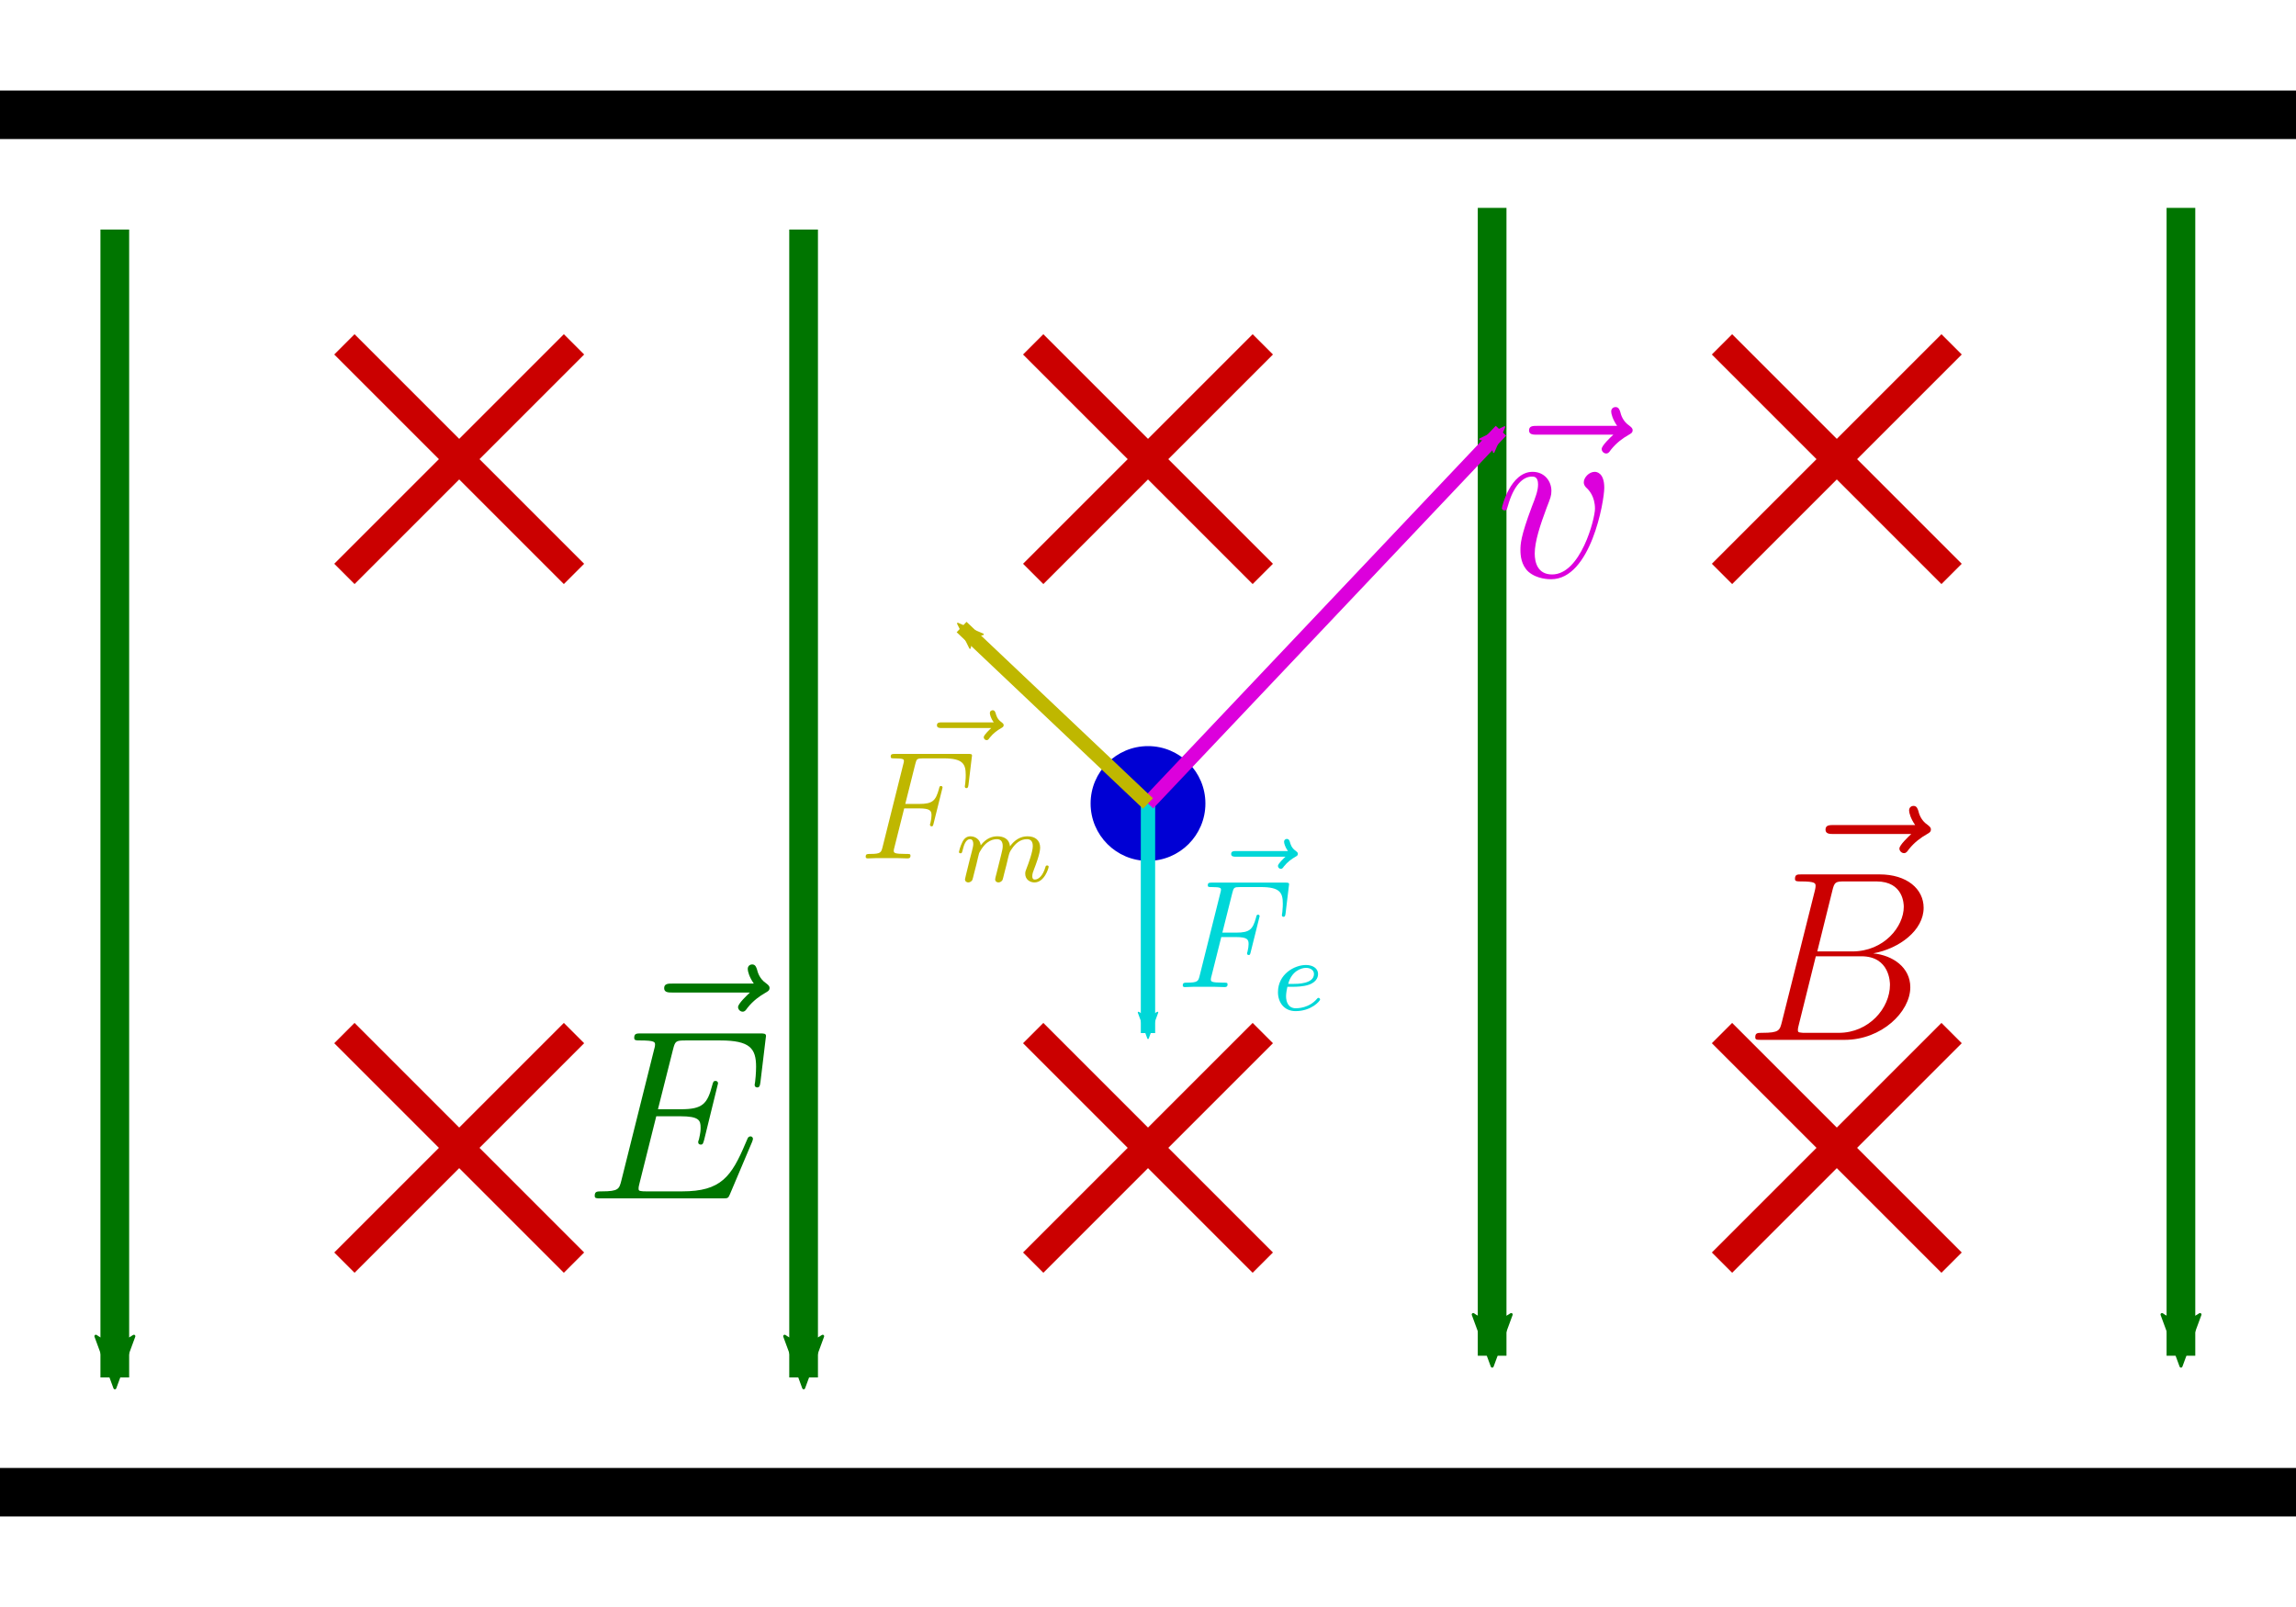 <?xml version="1.0" encoding="UTF-8" standalone="no"?>
<!-- Created with Inkscape (http://www.inkscape.org/) -->

<svg
   xmlns:dc="http://purl.org/dc/elements/1.1/"
   xmlns:cc="http://creativecommons.org/ns#"
   xmlns:rdf="http://www.w3.org/1999/02/22-rdf-syntax-ns#"
   xmlns:svg="http://www.w3.org/2000/svg"
   xmlns="http://www.w3.org/2000/svg"
   xmlns:xlink="http://www.w3.org/1999/xlink"
   xmlns:sodipodi="http://sodipodi.sourceforge.net/DTD/sodipodi-0.dtd"
   xmlns:inkscape="http://www.inkscape.org/namespaces/inkscape"
   width="160"
   height="112"
   viewBox="0 0 160 112"
   id="svg2"
   version="1.1"
   inkscape:version="0.91 r13725"
   sodipodi:docname="Filter.svg">
  <defs
     id="defs4">
    <marker
       inkscape:stockid="Arrow2Mend"
       orient="auto"
       refY="0"
       refX="0"
       id="marker11753"
       style="overflow:visible"
       inkscape:isstock="true">
      <path
         id="path11755"
         style="fill:#00d7d8;fill-opacity:1;fill-rule:evenodd;stroke:#00d7d8;stroke-width:0.625;stroke-linejoin:round;stroke-opacity:1"
         d="M 8.719,4.034 -2.207,0.016 8.719,-4.002 c -1.745,2.372 -1.735,5.617 -6e-7,8.035 z"
         transform="scale(-0.6,-0.6)"
         inkscape:connector-curvature="0" />
    </marker>
    <marker
       inkscape:stockid="Arrow2Mend"
       orient="auto"
       refY="0"
       refX="0"
       id="marker11671"
       style="overflow:visible"
       inkscape:isstock="true">
      <path
         id="path11673"
         style="fill:#bfb700;fill-opacity:1;fill-rule:evenodd;stroke:#bfb700;stroke-width:0.625;stroke-linejoin:round;stroke-opacity:1"
         d="M 8.719,4.034 -2.207,0.016 8.719,-4.002 c -1.745,2.372 -1.735,5.617 -6e-7,8.035 z"
         transform="scale(-0.6,-0.6)"
         inkscape:connector-curvature="0" />
    </marker>
    <marker
       inkscape:stockid="Arrow2Mstart"
       orient="auto"
       refY="0"
       refX="0"
       id="Arrow2Mstart"
       style="overflow:visible"
       inkscape:isstock="true">
      <path
         id="path8391"
         style="fill:#000000;fill-opacity:1;fill-rule:evenodd;stroke:#000000;stroke-width:0.625;stroke-linejoin:round;stroke-opacity:1"
         d="M 8.719,4.034 -2.207,0.016 8.719,-4.002 c -1.745,2.372 -1.735,5.617 -6e-7,8.035 z"
         transform="scale(0.6,0.6)"
         inkscape:connector-curvature="0" />
    </marker>
    <marker
       inkscape:stockid="Arrow1Sstart"
       orient="auto"
       refY="0"
       refX="0"
       id="Arrow1Sstart"
       style="overflow:visible"
       inkscape:isstock="true">
      <path
         id="path8379"
         d="M 0,0 5,-5 -12.5,0 5,5 0,0 Z"
         style="fill:#000000;fill-opacity:1;fill-rule:evenodd;stroke:#000000;stroke-width:1pt;stroke-opacity:1"
         transform="matrix(0.2,0,0,0.2,1.2,0)"
         inkscape:connector-curvature="0" />
    </marker>
    <marker
       inkscape:isstock="true"
       style="overflow:visible"
       id="marker11371"
       refX="0"
       refY="0"
       orient="auto"
       inkscape:stockid="Arrow2Mend"
       inkscape:collect="always">
      <path
         inkscape:connector-curvature="0"
         transform="scale(-0.6,-0.6)"
         d="M 8.719,4.034 -2.207,0.016 8.719,-4.002 c -1.745,2.372 -1.735,5.617 -6e-7,8.035 z"
         style="fill:#dc00dc;fill-opacity:1;fill-rule:evenodd;stroke:#dc00dc;stroke-width:0.625;stroke-linejoin:round;stroke-opacity:1"
         id="path11373" />
    </marker>
    <marker
       inkscape:isstock="true"
       style="overflow:visible"
       id="marker11301"
       refX="0"
       refY="0"
       orient="auto"
       inkscape:stockid="Arrow2Mend">
      <path
         inkscape:connector-curvature="0"
         transform="scale(-0.6,-0.6)"
         d="M 8.719,4.034 -2.207,0.016 8.719,-4.002 c -1.745,2.372 -1.735,5.617 -6e-7,8.035 z"
         style="fill:#000000;fill-opacity:1;fill-rule:evenodd;stroke:#000000;stroke-width:0.625;stroke-linejoin:round;stroke-opacity:1"
         id="path11303" />
    </marker>
    <marker
       inkscape:stockid="Arrow2Mend"
       orient="auto"
       refY="0"
       refX="0"
       id="Arrow2Mend"
       style="overflow:visible"
       inkscape:isstock="true"
       inkscape:collect="always">
      <path
         id="path8394"
         style="fill:#007500;fill-opacity:1;fill-rule:evenodd;stroke:#007500;stroke-width:0.625;stroke-linejoin:round;stroke-opacity:1"
         d="M 8.719,4.034 -2.207,0.016 8.719,-4.002 c -1.745,2.372 -1.735,5.617 -6e-7,8.035 z"
         transform="scale(-0.6,-0.6)"
         inkscape:connector-curvature="0" />
    </marker>
    <marker
       inkscape:stockid="Arrow2Lend"
       orient="auto"
       refY="0"
       refX="0"
       id="Arrow2Lend"
       style="overflow:visible"
       inkscape:isstock="true">
      <path
         id="path8388"
         style="fill:#000000;fill-opacity:1;fill-rule:evenodd;stroke:#000000;stroke-width:0.625;stroke-linejoin:round;stroke-opacity:1"
         d="M 8.719,4.034 -2.207,0.016 8.719,-4.002 c -1.745,2.372 -1.735,5.617 -6e-7,8.035 z"
         transform="matrix(-1.1,0,0,-1.1,-1.1,0)"
         inkscape:connector-curvature="0" />
    </marker>
    <marker
       inkscape:stockid="Arrow2Mend"
       orient="auto"
       refY="0"
       refX="0"
       id="Arrow2Mend-2"
       style="overflow:visible"
       inkscape:isstock="true">
      <path
         inkscape:connector-curvature="0"
         id="path8394-8"
         style="fill:#007500;fill-opacity:1;fill-rule:evenodd;stroke:#007500;stroke-width:0.625;stroke-linejoin:round;stroke-opacity:1"
         d="M 8.719,4.034 -2.207,0.016 8.719,-4.002 c -1.745,2.372 -1.735,5.617 -6e-7,8.035 z"
         transform="scale(-0.6,-0.6)" />
    </marker>
    <marker
       inkscape:stockid="Arrow2Mend"
       orient="auto"
       refY="0"
       refX="0"
       id="Arrow2Mend-3"
       style="overflow:visible"
       inkscape:isstock="true">
      <path
         inkscape:connector-curvature="0"
         id="path8394-2"
         style="fill:#007500;fill-opacity:1;fill-rule:evenodd;stroke:#007500;stroke-width:0.625;stroke-linejoin:round;stroke-opacity:1"
         d="M 8.719,4.034 -2.207,0.016 8.719,-4.002 c -1.745,2.372 -1.735,5.617 -6e-7,8.035 z"
         transform="scale(-0.6,-0.6)" />
    </marker>
    <marker
       inkscape:stockid="Arrow2Mend"
       orient="auto"
       refY="0"
       refX="0"
       id="Arrow2Mend-24"
       style="overflow:visible"
       inkscape:isstock="true">
      <path
         inkscape:connector-curvature="0"
         id="path8394-6"
         style="fill:#007500;fill-opacity:1;fill-rule:evenodd;stroke:#007500;stroke-width:0.625;stroke-linejoin:round;stroke-opacity:1"
         d="M 8.719,4.034 -2.207,0.016 8.719,-4.002 c -1.745,2.372 -1.735,5.617 -6e-7,8.035 z"
         transform="scale(-0.6,-0.6)" />
    </marker>
    <marker
       inkscape:stockid="Arrow2Mend"
       orient="auto"
       refY="0"
       refX="0"
       id="Arrow2Mend-9"
       style="overflow:visible"
       inkscape:isstock="true">
      <path
         inkscape:connector-curvature="0"
         id="path8394-7"
         style="fill:#007500;fill-opacity:1;fill-rule:evenodd;stroke:#007500;stroke-width:0.625;stroke-linejoin:round;stroke-opacity:1"
         d="M 8.719,4.034 -2.207,0.016 8.719,-4.002 c -1.745,2.372 -1.735,5.617 -6e-7,8.035 z"
         transform="scale(-0.6,-0.6)" />
    </marker>
    <marker
       inkscape:stockid="Arrow2Mend"
       orient="auto"
       refY="0"
       refX="0"
       id="Arrow2Mend-3-3"
       style="overflow:visible"
       inkscape:isstock="true">
      <path
         inkscape:connector-curvature="0"
         id="path8394-2-0"
         style="fill:#007500;fill-opacity:1;fill-rule:evenodd;stroke:#007500;stroke-width:0.625;stroke-linejoin:round;stroke-opacity:1"
         d="M 8.719,4.034 -2.207,0.016 8.719,-4.002 c -1.745,2.372 -1.735,5.617 -6e-7,8.035 z"
         transform="scale(-0.6,-0.6)" />
    </marker>
    <path
       id="g0-66"
       d="M 4.392,-7.38 C 4.5,-7.824 4.548,-7.848 5.016,-7.848 l 1.56,0 c 1.356,0 1.356,1.152 1.356,1.26 0,0.972 -0.972,2.208 -2.556,2.208 l -1.728,0 0.744,-3 z m 2.028,3.096 c 1.308,-0.24 2.496,-1.152 2.496,-2.256 0,-0.936 -0.828,-1.656 -2.184,-1.656 l -3.852,0 c -0.228,0 -0.336,0 -0.336,0.228 0,0.12 0.108,0.12 0.288,0.12 0.732,0 0.732,0.096 0.732,0.228 0,0.024 0,0.096 -0.048,0.276 l -1.62,6.456 c -0.108,0.42 -0.132,0.54 -0.972,0.54 -0.228,0 -0.348,0 -0.348,0.216 C 0.576,0 0.648,0 0.888,0 l 4.116,0 c 1.836,0 3.252,-1.392 3.252,-2.604 0,-0.984 -0.864,-1.584 -1.836,-1.68 z m -1.704,3.936 -1.62,0 c -0.168,0 -0.192,0 -0.264,-0.012 C 2.7,-0.372 2.688,-0.396 2.688,-0.492 c 0,-0.084 0.024,-0.156 0.048,-0.264 l 0.84,-3.384 2.256,0 c 1.416,0 1.416,1.32 1.416,1.416 0,1.152 -1.044,2.376 -2.532,2.376 z"
       inkscape:connector-curvature="0" />
    <path
       id="g0-126"
       d="m 6.42,-7.164 c -0.144,0.132 -0.588,0.552 -0.588,0.72 0,0.12 0.108,0.228 0.228,0.228 0.108,0 0.156,-0.072 0.24,-0.192 0.288,-0.36 0.612,-0.588 0.888,-0.744 0.12,-0.072 0.204,-0.108 0.204,-0.24 0,-0.108 -0.096,-0.168 -0.168,-0.228 -0.336,-0.228 -0.42,-0.552 -0.456,-0.696 -0.036,-0.096 -0.072,-0.24 -0.24,-0.24 -0.072,0 -0.216,0.048 -0.216,0.228 0,0.108 0.072,0.396 0.3,0.72 l -4.032,0 c -0.204,0 -0.408,0 -0.408,0.228 0,0.216 0.216,0.216 0.408,0.216 l 3.84,0 z"
       inkscape:connector-curvature="0" />
    <path
       id="g0-69"
       d="m 8.34,-2.784 c 0.012,-0.036 0.048,-0.12 0.048,-0.168 0,-0.06 -0.048,-0.12 -0.12,-0.12 -0.048,0 -0.072,0.012 -0.108,0.048 -0.024,0.012 -0.024,0.036 -0.132,0.276 -0.708,1.68 -1.224,2.4 -3.144,2.4 l -1.752,0 c -0.168,0 -0.192,0 -0.264,-0.012 -0.132,-0.012 -0.144,-0.036 -0.144,-0.132 0,-0.084 0.024,-0.156 0.048,-0.264 l 0.828,-3.312 1.188,0 c 0.936,0 1.008,0.204 1.008,0.564 0,0.12 0,0.228 -0.084,0.588 -0.024,0.048 -0.036,0.096 -0.036,0.132 0,0.084 0.06,0.12 0.132,0.12 0.108,0 0.12,-0.084 0.168,-0.252 L 6.66,-5.7 c 0,-0.06 -0.048,-0.12 -0.12,-0.12 -0.108,0 -0.12,0.048 -0.168,0.216 -0.24,0.924 -0.48,1.188 -1.548,1.188 l -1.14,0 0.744,-2.952 c 0.108,-0.42 0.132,-0.456 0.624,-0.456 l 1.716,0 c 1.476,0 1.776,0.396 1.776,1.308 0,0.012 0,0.348 -0.048,0.744 -0.012,0.048 -0.024,0.12 -0.024,0.144 0,0.096 0.06,0.132 0.132,0.132 0.084,0 0.132,-0.048 0.156,-0.264 l 0.252,-2.1 c 0,-0.036 0.024,-0.156 0.024,-0.18 0,-0.132 -0.108,-0.132 -0.324,-0.132 l -5.856,0 c -0.228,0 -0.348,0 -0.348,0.216 0,0.132 0.084,0.132 0.288,0.132 0.744,0 0.744,0.084 0.744,0.216 0,0.06 -0.012,0.108 -0.048,0.24 l -1.62,6.48 c -0.108,0.42 -0.132,0.54 -0.972,0.54 -0.228,0 -0.348,0 -0.348,0.216 C 0.552,0 0.624,0 0.864,0 l 6.024,0 c 0.264,0 0.276,-0.012 0.36,-0.204 l 1.092,-2.58 z"
       inkscape:connector-curvature="0" />
    <path
       id="g0-126-9"
       d="m 6.42,-7.164 c -0.144,0.132 -0.588,0.552 -0.588,0.72 0,0.12 0.108,0.228 0.228,0.228 0.108,0 0.156,-0.072 0.24,-0.192 0.288,-0.36 0.612,-0.588 0.888,-0.744 0.12,-0.072 0.204,-0.108 0.204,-0.24 0,-0.108 -0.096,-0.168 -0.168,-0.228 -0.336,-0.228 -0.42,-0.552 -0.456,-0.696 -0.036,-0.096 -0.072,-0.24 -0.24,-0.24 -0.072,0 -0.216,0.048 -0.216,0.228 0,0.108 0.072,0.396 0.3,0.72 l -4.032,0 c -0.204,0 -0.408,0 -0.408,0.228 0,0.216 0.216,0.216 0.408,0.216 l 3.84,0 z"
       inkscape:connector-curvature="0" />
    <path
       id="g0-118"
       d="m 5.484,-4.488 c 0,-0.756 -0.384,-0.804 -0.48,-0.804 -0.288,0 -0.552,0.288 -0.552,0.528 0,0.144 0.084,0.228 0.132,0.276 0.12,0.108 0.432,0.432 0.432,1.056 0,0.504 -0.72,3.312 -2.16,3.312 -0.732,0 -0.876,-0.612 -0.876,-1.056 0,-0.6 0.276,-1.44 0.6,-2.304 0.192,-0.492 0.24,-0.612 0.24,-0.852 0,-0.504 -0.36,-0.96 -0.948,-0.96 -1.104,0 -1.548,1.74 -1.548,1.836 0,0.048 0.048,0.108 0.132,0.108 0.108,0 0.12,-0.048 0.168,-0.216 0.288,-1.032 0.756,-1.488 1.212,-1.488 0.108,0 0.312,0 0.312,0.396 0,0.312 -0.132,0.66 -0.312,1.116 -0.576,1.536 -0.576,1.908 -0.576,2.196 0,0.264 0.036,0.756 0.408,1.092 C 2.1,0.12 2.7,0.12 2.808,0.12 4.8,0.12 5.484,-3.804 5.484,-4.488 Z"
       inkscape:connector-curvature="0" />
    <path
       id="g0-126-6"
       d="m 6.42,-7.164 c -0.144,0.132 -0.588,0.552 -0.588,0.72 0,0.12 0.108,0.228 0.228,0.228 0.108,0 0.156,-0.072 0.24,-0.192 0.288,-0.36 0.612,-0.588 0.888,-0.744 0.12,-0.072 0.204,-0.108 0.204,-0.24 0,-0.108 -0.096,-0.168 -0.168,-0.228 -0.336,-0.228 -0.42,-0.552 -0.456,-0.696 -0.036,-0.096 -0.072,-0.24 -0.24,-0.24 -0.072,0 -0.216,0.048 -0.216,0.228 0,0.108 0.072,0.396 0.3,0.72 l -4.032,0 c -0.204,0 -0.408,0 -0.408,0.228 0,0.216 0.216,0.216 0.408,0.216 l 3.84,0 z"
       inkscape:connector-curvature="0" />
    <path
       id="g0-70"
       d="m 3.564,-3.912 1.152,0 c 0.912,0 0.984,0.204 0.984,0.552 0,0.156 -0.024,0.324 -0.084,0.588 -0.024,0.048 -0.036,0.108 -0.036,0.132 0,0.084 0.048,0.132 0.132,0.132 0.096,0 0.108,-0.048 0.156,-0.24 l 0.696,-2.796 c 0,-0.048 -0.036,-0.12 -0.12,-0.12 -0.108,0 -0.12,0.048 -0.168,0.252 -0.252,0.9 -0.492,1.152 -1.536,1.152 l -1.092,0 0.78,-3.108 c 0.108,-0.42 0.132,-0.456 0.624,-0.456 l 1.608,0 c 1.5,0 1.716,0.444 1.716,1.296 0,0.072 0,0.336 -0.036,0.648 -0.012,0.048 -0.036,0.204 -0.036,0.252 0,0.096 0.06,0.132 0.132,0.132 0.084,0 0.132,-0.048 0.156,-0.264 l 0.252,-2.1 c 0,-0.036 0.024,-0.156 0.024,-0.18 0,-0.132 -0.108,-0.132 -0.324,-0.132 l -5.688,0 c -0.228,0 -0.348,0 -0.348,0.216 0,0.132 0.084,0.132 0.288,0.132 0.744,0 0.744,0.084 0.744,0.216 0,0.06 -0.012,0.108 -0.048,0.24 l -1.62,6.48 c -0.108,0.42 -0.132,0.54 -0.972,0.54 -0.228,0 -0.348,0 -0.348,0.216 C 0.552,0 0.66,0 0.732,0 0.96,0 1.2,-0.024 1.428,-0.024 l 1.56,0 C 3.252,-0.024 3.54,0 3.804,0 c 0.108,0 0.252,0 0.252,-0.216 0,-0.132 -0.072,-0.132 -0.336,-0.132 -0.948,0 -0.972,-0.084 -0.972,-0.264 0,-0.06 0.024,-0.156 0.048,-0.24 l 0.768,-3.06 z"
       inkscape:connector-curvature="0" />
    <path
       id="g0-126-8"
       d="m 6.42,-7.164 c -0.144,0.132 -0.588,0.552 -0.588,0.72 0,0.12 0.108,0.228 0.228,0.228 0.108,0 0.156,-0.072 0.24,-0.192 0.288,-0.36 0.612,-0.588 0.888,-0.744 0.12,-0.072 0.204,-0.108 0.204,-0.24 0,-0.108 -0.096,-0.168 -0.168,-0.228 -0.336,-0.228 -0.42,-0.552 -0.456,-0.696 -0.036,-0.096 -0.072,-0.24 -0.24,-0.24 -0.072,0 -0.216,0.048 -0.216,0.228 0,0.108 0.072,0.396 0.3,0.72 l -4.032,0 c -0.204,0 -0.408,0 -0.408,0.228 0,0.216 0.216,0.216 0.408,0.216 l 3.84,0 z"
       inkscape:connector-curvature="0" />
    <path
       id="g1-101"
       d="m 1.608,-1.824 c 0.176,0 0.776,-0.008 1.2,-0.16 0.696,-0.24 0.72,-0.72 0.72,-0.84 0,-0.448 -0.424,-0.704 -0.944,-0.704 -0.904,0 -2.192,0.712 -2.192,2.128 0,0.816 0.496,1.48 1.376,1.48 1.248,0 1.92,-0.8 1.92,-0.912 0,-0.072 -0.08,-0.128 -0.128,-0.128 -0.048,0 -0.072,0.024 -0.112,0.072 -0.632,0.744 -1.528,0.744 -1.664,0.744 -0.584,0 -0.76,-0.496 -0.76,-0.944 0,-0.24 0.072,-0.6 0.104,-0.736 l 0.48,0 z M 1.192,-2.048 c 0.256,-0.976 0.984,-1.256 1.392,-1.256 0.32,0 0.624,0.16 0.624,0.48 0,0.776 -1.312,0.776 -1.648,0.776 l -0.368,0 z"
       inkscape:connector-curvature="0" />
    <path
       id="g0-70-1"
       d="m 3.564,-3.912 1.152,0 c 0.912,0 0.984,0.204 0.984,0.552 0,0.156 -0.024,0.324 -0.084,0.588 -0.024,0.048 -0.036,0.108 -0.036,0.132 0,0.084 0.048,0.132 0.132,0.132 0.096,0 0.108,-0.048 0.156,-0.24 l 0.696,-2.796 c 0,-0.048 -0.036,-0.12 -0.12,-0.12 -0.108,0 -0.12,0.048 -0.168,0.252 -0.252,0.9 -0.492,1.152 -1.536,1.152 l -1.092,0 0.78,-3.108 c 0.108,-0.42 0.132,-0.456 0.624,-0.456 l 1.608,0 c 1.5,0 1.716,0.444 1.716,1.296 0,0.072 0,0.336 -0.036,0.648 -0.012,0.048 -0.036,0.204 -0.036,0.252 0,0.096 0.06,0.132 0.132,0.132 0.084,0 0.132,-0.048 0.156,-0.264 l 0.252,-2.1 c 0,-0.036 0.024,-0.156 0.024,-0.18 0,-0.132 -0.108,-0.132 -0.324,-0.132 l -5.688,0 c -0.228,0 -0.348,0 -0.348,0.216 0,0.132 0.084,0.132 0.288,0.132 0.744,0 0.744,0.084 0.744,0.216 0,0.06 -0.012,0.108 -0.048,0.24 l -1.62,6.48 c -0.108,0.42 -0.132,0.54 -0.972,0.54 -0.228,0 -0.348,0 -0.348,0.216 C 0.552,0 0.66,0 0.732,0 0.96,0 1.2,-0.024 1.428,-0.024 l 1.56,0 C 3.252,-0.024 3.54,0 3.804,0 c 0.108,0 0.252,0 0.252,-0.216 0,-0.132 -0.072,-0.132 -0.336,-0.132 -0.948,0 -0.972,-0.084 -0.972,-0.264 0,-0.06 0.024,-0.156 0.048,-0.24 l 0.768,-3.06 z"
       inkscape:connector-curvature="0" />
    <path
       id="g0-126-84"
       d="m 6.42,-7.164 c -0.144,0.132 -0.588,0.552 -0.588,0.72 0,0.12 0.108,0.228 0.228,0.228 0.108,0 0.156,-0.072 0.24,-0.192 0.288,-0.36 0.612,-0.588 0.888,-0.744 0.12,-0.072 0.204,-0.108 0.204,-0.24 0,-0.108 -0.096,-0.168 -0.168,-0.228 -0.336,-0.228 -0.42,-0.552 -0.456,-0.696 -0.036,-0.096 -0.072,-0.24 -0.24,-0.24 -0.072,0 -0.216,0.048 -0.216,0.228 0,0.108 0.072,0.396 0.3,0.72 l -4.032,0 c -0.204,0 -0.408,0 -0.408,0.228 0,0.216 0.216,0.216 0.408,0.216 l 3.84,0 z"
       inkscape:connector-curvature="0" />
    <path
       id="g1-109"
       d="m 1.6,-1.312 c 0.024,-0.12 0.104,-0.424 0.128,-0.544 0.024,-0.08 0.072,-0.272 0.088,-0.352 0.016,-0.04 0.28,-0.56 0.632,-0.824 0.272,-0.208 0.536,-0.272 0.76,-0.272 0.296,0 0.456,0.176 0.456,0.544 0,0.192 -0.048,0.376 -0.136,0.736 -0.056,0.208 -0.192,0.744 -0.24,0.96 l -0.12,0.48 c -0.04,0.136 -0.096,0.376 -0.096,0.416 0,0.184 0.152,0.248 0.256,0.248 0.144,0 0.264,-0.096 0.32,-0.192 C 3.672,-0.16 3.736,-0.432 3.776,-0.6 L 3.96,-1.312 C 3.984,-1.432 4.064,-1.736 4.088,-1.856 4.2,-2.288 4.2,-2.296 4.384,-2.56 c 0.264,-0.392 0.64,-0.744 1.176,-0.744 0.288,0 0.456,0.168 0.456,0.544 0,0.44 -0.336,1.36 -0.488,1.744 -0.08,0.208 -0.104,0.264 -0.104,0.416 0,0.456 0.376,0.68 0.72,0.68 0.784,0 1.112,-1.12 1.112,-1.224 0,-0.08 -0.064,-0.104 -0.12,-0.104 -0.096,0 -0.112,0.056 -0.136,0.136 -0.192,0.664 -0.528,0.968 -0.832,0.968 -0.128,0 -0.192,-0.08 -0.192,-0.264 0,-0.184 0.064,-0.36 0.144,-0.56 0.12,-0.304 0.472,-1.224 0.472,-1.672 0,-0.6 -0.416,-0.888 -0.992,-0.888 -0.552,0 -1.008,0.288 -1.368,0.784 -0.064,-0.64 -0.576,-0.784 -0.992,-0.784 -0.368,0 -0.856,0.128 -1.296,0.704 -0.056,-0.48 -0.44,-0.704 -0.816,-0.704 -0.28,0 -0.48,0.168 -0.616,0.44 -0.192,0.376 -0.272,0.768 -0.272,0.784 0,0.072 0.056,0.104 0.12,0.104 0.104,0 0.112,-0.032 0.168,-0.24 0.096,-0.392 0.24,-0.864 0.576,-0.864 0.208,0 0.256,0.2 0.256,0.376 0,0.144 -0.04,0.296 -0.104,0.56 C 1.24,-2.304 1.12,-1.832 1.088,-1.72 l -0.296,1.2 c -0.032,0.12 -0.08,0.32 -0.08,0.352 0,0.184 0.152,0.248 0.256,0.248 0.144,0 0.264,-0.096 0.32,-0.192 C 1.312,-0.16 1.376,-0.432 1.416,-0.6 L 1.6,-1.312 Z"
       inkscape:connector-curvature="0" />
  </defs>
  <sodipodi:namedview
     id="base"
     pagecolor="#ffffff"
     bordercolor="#666666"
     borderopacity="1.0"
     inkscape:pageopacity="0.0"
     inkscape:pageshadow="2"
     inkscape:zoom="2.8"
     inkscape:cx="148.72377"
     inkscape:cy="74.680705"
     inkscape:document-units="px"
     inkscape:current-layer="layer1"
     showgrid="true"
     units="px"
     inkscape:window-width="1366"
     inkscape:window-height="705"
     inkscape:window-x="-8"
     inkscape:window-y="-8"
     inkscape:window-maximized="1"
     inkscape:snap-bbox="true"
     inkscape:bbox-paths="true"
     inkscape:bbox-nodes="true"
     inkscape:snap-bbox-edge-midpoints="true"
     inkscape:snap-bbox-midpoints="true"
     inkscape:object-paths="true"
     inkscape:snap-intersection-paths="true"
     inkscape:object-nodes="true"
     inkscape:snap-smooth-nodes="true"
     inkscape:snap-midpoints="true"
     inkscape:snap-object-midpoints="true"
     inkscape:snap-center="true"
     inkscape:snap-text-baseline="true"
     inkscape:snap-global="false"
     showguides="false">
    <inkscape:grid
       type="xygrid"
       id="grid8355"
       spacingx="8"
       spacingy="8" />
  </sodipodi:namedview>
  <g
     inkscape:label="Ebene 1"
     inkscape:groupmode="layer"
     id="layer1"
     transform="translate(0,-940.362)">
    <path
       style="fill:none;fill-rule:evenodd;stroke:#000000;stroke-width:3.381;stroke-linecap:butt;stroke-linejoin:miter;stroke-miterlimit:4;stroke-dasharray:none;stroke-opacity:1"
       d="m 0,948.362 160,0"
       id="path8357"
       inkscape:connector-curvature="0" />
    <path
       style="fill:none;fill-rule:evenodd;stroke:#000000;stroke-width:3.381;stroke-linecap:butt;stroke-linejoin:miter;stroke-miterlimit:4;stroke-dasharray:none;stroke-opacity:1"
       d="m 0,1044.362 160,0"
       id="path8359"
       inkscape:connector-curvature="0" />
    <path
       style="fill:none;fill-rule:evenodd;stroke:#007500;stroke-width:2;stroke-linecap:butt;stroke-linejoin:miter;stroke-miterlimit:4;stroke-dasharray:none;stroke-opacity:1;marker-end:url(#Arrow2Mend)"
       d="m 8,956.362 0,80"
       id="path8361"
       inkscape:connector-curvature="0"
       sodipodi:nodetypes="cc" />
    <path
       style="fill:none;fill-rule:evenodd;stroke:#007500;stroke-width:2;stroke-linecap:butt;stroke-linejoin:miter;stroke-miterlimit:4;stroke-dasharray:none;stroke-opacity:1;marker-end:url(#Arrow2Mend-2)"
       d="m 56,956.362 0,80"
       id="path8361-4"
       inkscape:connector-curvature="0"
       sodipodi:nodetypes="cc" />
    <path
       style="fill:none;fill-rule:evenodd;stroke:#007500;stroke-width:2;stroke-linecap:butt;stroke-linejoin:miter;stroke-miterlimit:4;stroke-dasharray:none;stroke-opacity:1;marker-end:url(#Arrow2Mend-3)"
       d="m 103.981,954.85 0,80"
       id="path8361-40"
       inkscape:connector-curvature="0"
       sodipodi:nodetypes="cc" />
    <g
       id="g10734"
       transform="translate(-32,-2.3142768e-5)">
      <path
         inkscape:connector-curvature="0"
         id="path10730"
         d="m 72,980.362 -16,-16"
         style="fill:none;fill-rule:evenodd;stroke:#cb0000;stroke-width:2;stroke-linecap:butt;stroke-linejoin:miter;stroke-miterlimit:4;stroke-dasharray:none;stroke-opacity:1" />
      <path
         inkscape:connector-curvature="0"
         id="path10732"
         d="m 72,964.362 -16,16"
         style="fill:none;fill-rule:evenodd;stroke:#cb0000;stroke-width:2;stroke-linecap:butt;stroke-linejoin:miter;stroke-miterlimit:4;stroke-dasharray:none;stroke-opacity:1" />
    </g>
    <g
       transform="translate(-32,48)"
       id="g10734-6">
      <path
         inkscape:connector-curvature="0"
         id="path10730-8"
         d="m 72,980.362 -16,-16"
         style="fill:none;fill-rule:evenodd;stroke:#cb0000;stroke-width:2;stroke-linecap:butt;stroke-linejoin:miter;stroke-miterlimit:4;stroke-dasharray:none;stroke-opacity:1" />
      <path
         inkscape:connector-curvature="0"
         id="path10732-9"
         d="m 72,964.362 -16,16"
         style="fill:none;fill-rule:evenodd;stroke:#cb0000;stroke-width:2;stroke-linecap:butt;stroke-linejoin:miter;stroke-miterlimit:4;stroke-dasharray:none;stroke-opacity:1" />
    </g>
    <g
       transform="translate(16,48)"
       id="g10734-6-9">
      <path
         inkscape:connector-curvature="0"
         id="path10730-8-0"
         d="m 72,980.362 -16,-16"
         style="fill:none;fill-rule:evenodd;stroke:#cb0000;stroke-width:2;stroke-linecap:butt;stroke-linejoin:miter;stroke-miterlimit:4;stroke-dasharray:none;stroke-opacity:1" />
      <path
         inkscape:connector-curvature="0"
         id="path10732-9-6"
         d="m 72,964.362 -16,16"
         style="fill:none;fill-rule:evenodd;stroke:#cb0000;stroke-width:2;stroke-linecap:butt;stroke-linejoin:miter;stroke-miterlimit:4;stroke-dasharray:none;stroke-opacity:1" />
    </g>
    <g
       transform="translate(16,-2.3361581e-5)"
       id="g10734-8">
      <path
         inkscape:connector-curvature="0"
         id="path10730-5"
         d="m 72,980.362 -16,-16"
         style="fill:none;fill-rule:evenodd;stroke:#cb0000;stroke-width:2;stroke-linecap:butt;stroke-linejoin:miter;stroke-miterlimit:4;stroke-dasharray:none;stroke-opacity:1" />
      <path
         inkscape:connector-curvature="0"
         id="path10732-1"
         d="m 72,964.362 -16,16"
         style="fill:none;fill-rule:evenodd;stroke:#cb0000;stroke-width:2;stroke-linecap:butt;stroke-linejoin:miter;stroke-miterlimit:4;stroke-dasharray:none;stroke-opacity:1" />
    </g>
    <path
       style="fill:none;fill-rule:evenodd;stroke:#007500;stroke-width:2;stroke-linecap:butt;stroke-linejoin:miter;stroke-miterlimit:4;stroke-dasharray:none;stroke-opacity:1;marker-end:url(#Arrow2Mend-3-3)"
       d="m 151.981,954.85 0,80"
       id="path8361-40-4"
       inkscape:connector-curvature="0"
       sodipodi:nodetypes="cc" />
    <g
       transform="translate(64,48)"
       id="g10734-6-9-7">
      <path
         inkscape:connector-curvature="0"
         id="path10730-8-0-4"
         d="m 72,980.362 -16,-16"
         style="fill:none;fill-rule:evenodd;stroke:#cb0000;stroke-width:2;stroke-linecap:butt;stroke-linejoin:miter;stroke-miterlimit:4;stroke-dasharray:none;stroke-opacity:1" />
      <path
         inkscape:connector-curvature="0"
         id="path10732-9-6-0"
         d="m 72,964.362 -16,16"
         style="fill:none;fill-rule:evenodd;stroke:#cb0000;stroke-width:2;stroke-linecap:butt;stroke-linejoin:miter;stroke-miterlimit:4;stroke-dasharray:none;stroke-opacity:1" />
    </g>
    <g
       transform="translate(64,-2.3142768e-5)"
       id="g10734-8-3">
      <path
         inkscape:connector-curvature="0"
         id="path10730-5-5"
         d="m 72,980.362 -16,-16"
         style="fill:none;fill-rule:evenodd;stroke:#cb0000;stroke-width:2;stroke-linecap:butt;stroke-linejoin:miter;stroke-miterlimit:4;stroke-dasharray:none;stroke-opacity:1" />
      <path
         inkscape:connector-curvature="0"
         id="path10732-1-6"
         d="m 72,964.362 -16,16"
         style="fill:none;fill-rule:evenodd;stroke:#cb0000;stroke-width:2;stroke-linecap:butt;stroke-linejoin:miter;stroke-miterlimit:4;stroke-dasharray:none;stroke-opacity:1" />
    </g>
    <g
       transform="matrix(1.407,0,0,1.407,41.835,919.973)"
       id="page1"
       style="fill:#cb0000;fill-opacity:1">
      <use
         id="use11254"
         y="62.967"
         xlink:href="#g0-126"
         x="58.509"
         width="100%"
         height="100%"
         style="fill:#cb0000;fill-opacity:1" />
      <use
         id="use11256"
         y="66"
         xlink:href="#g0-66"
         x="56.625"
         width="100%"
         height="100%"
         style="fill:#cb0000;fill-opacity:1" />
    </g>
    <g
       transform="matrix(1.407,0,0,1.407,-39.004,931.022)"
       id="page1-4"
       style="fill:#007500;fill-opacity:1">
      <use
         id="use11274"
         y="62.967"
         xlink:href="#g0-126-9"
         x="58.444"
         width="100%"
         height="100%"
         style="fill:#007500;fill-opacity:1" />
      <use
         id="use11276"
         y="66"
         xlink:href="#g0-69"
         x="56.625"
         width="100%"
         height="100%"
         style="fill:#007500;fill-opacity:1" />
    </g>
    <ellipse
       style="opacity:1;fill:#0000d4;fill-opacity:1;stroke:none;stroke-width:2;stroke-linecap:square;stroke-miterlimit:4;stroke-dasharray:none;stroke-dashoffset:0;stroke-opacity:1"
       id="path11287"
       cx="80"
       cy="996.362"
       rx="4"
       ry="4" />
    <path
       style="fill:none;fill-rule:evenodd;stroke:#00d7d8;stroke-width:1px;stroke-linecap:butt;stroke-linejoin:miter;stroke-opacity:1;marker-end:url(#marker11753)"
       d="m 80,996.362 c 0.001,8.05 -0.009,7.984 0,16"
       id="path11291"
       inkscape:connector-curvature="0"
       sodipodi:nodetypes="cc" />
    <path
       style="fill:none;fill-rule:evenodd;stroke:#dc00dc;stroke-width:1px;stroke-linecap:butt;stroke-linejoin:miter;stroke-opacity:1;marker-end:url(#marker11371)"
       d="M 80,996.362 104.598,970.382"
       id="path11655"
       inkscape:connector-curvature="0" />
    <path
       style="fill:none;fill-rule:evenodd;stroke:#bfb700;stroke-width:1px;stroke-linecap:butt;stroke-linejoin:miter;stroke-opacity:1;marker-end:url(#marker11671)"
       d="M 80,996.362 67.01,984.063"
       id="path11657"
       inkscape:connector-curvature="0" />
    <g
       transform="matrix(1.383,0,0,1.383,25.899,889.287)"
       id="page1-1"
       style="fill:#dc00dc;fill-opacity:1;stroke:none;stroke-opacity:1">
      <use
         id="use12298"
         y="66"
         xlink:href="#g0-126-6"
         x="56.146"
         width="100%"
         height="100%"
         style="fill:#dc00dc;fill-opacity:1;stroke:none;stroke-opacity:1" />
      <use
         id="use12300"
         y="66"
         xlink:href="#g0-118"
         x="56.625"
         width="100%"
         height="100%"
         style="fill:#dc00dc;fill-opacity:1;stroke:none;stroke-opacity:1" />
    </g>
    <g
       transform="matrix(0.891,0,0,0.891,31.478,950.351)"
       id="page1-5"
       style="fill:#00d7d8;fill-opacity:1">
      <use
         id="use12655"
         y="62.967"
         xlink:href="#g0-126-8"
         x="58.789"
         width="100%"
         height="100%"
         style="fill:#00d7d8;fill-opacity:1" />
      <use
         id="use12657"
         y="66"
         xlink:href="#g0-70"
         x="56.625"
         width="100%"
         height="100%"
         style="fill:#00d7d8;fill-opacity:1" />
      <use
         id="use12659"
         y="67.8"
         xlink:href="#g1-101"
         x="64.231"
         width="100%"
         height="100%"
         style="fill:#00d7d8;fill-opacity:1" />
    </g>
    <g
       transform="matrix(0.891,0,0,0.891,9.382,941.382)"
       id="page1-8"
       style="fill:#bfb700;fill-opacity:1">
      <use
         id="use13106"
         y="62.967"
         xlink:href="#g0-126-84"
         x="60.577"
         width="100%"
         height="100%"
         style="fill:#bfb700;fill-opacity:1" />
      <use
         id="use13108"
         y="66"
         xlink:href="#g0-70-1"
         x="56.625"
         width="100%"
         height="100%"
         style="fill:#bfb700;fill-opacity:1" />
      <use
         id="use13110"
         y="67.8"
         xlink:href="#g1-109"
         x="64.231"
         width="100%"
         height="100%"
         style="fill:#bfb700;fill-opacity:1" />
    </g>
  </g>
</svg>
